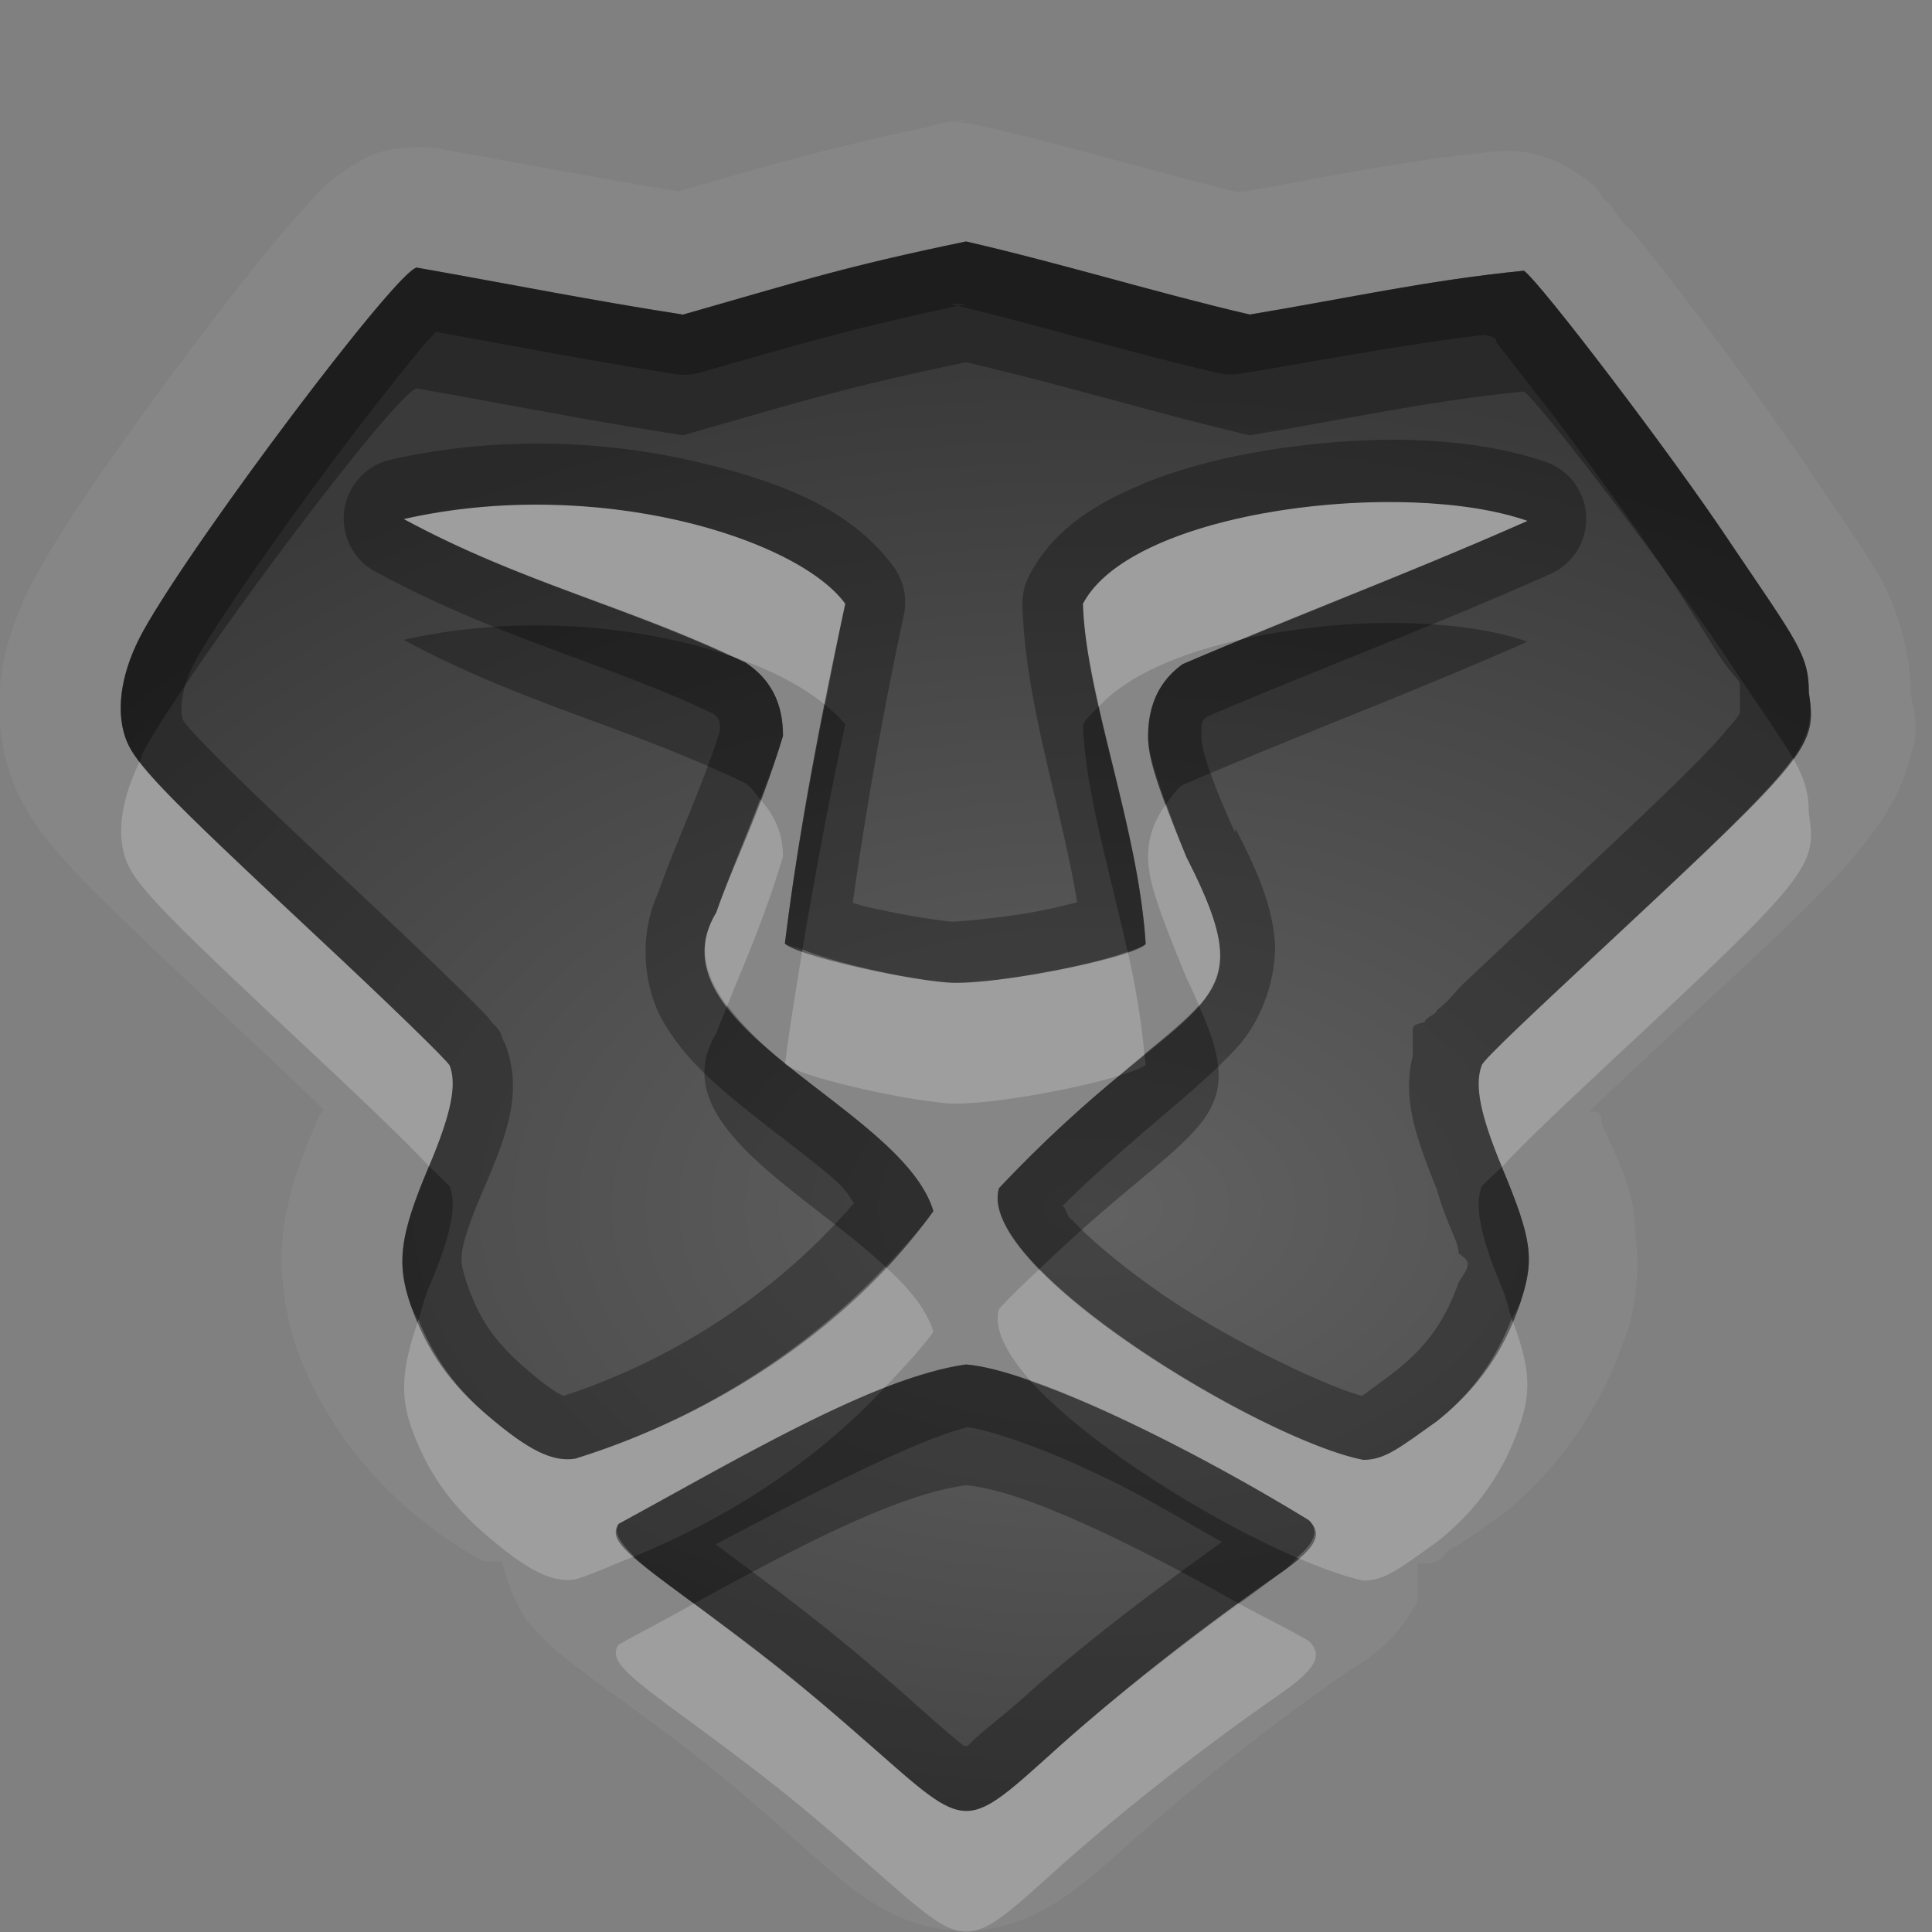 <?xml version="1.0" encoding="UTF-8"?>
<svg id="svg36" width="16" height="16" version="1.1" xmlns="http://www.w3.org/2000/svg" xmlns:cc="http://creativecommons.org/ns#" xmlns:dc="http://purl.org/dc/elements/1.1/" xmlns:rdf="http://www.w3.org/1999/02/22-rdf-syntax-ns#">
 <rect width="100%" height="100%" fill="#808080" stroke="none"/>
 <defs id="defs7">
  <radialGradient id="gr0" cx="9" cy="10" r="11" gradientTransform="matrix(1 0 0 .636 0 3.636)" gradientUnits="userSpaceOnUse">
   <stop id="stop2" stop-opacity=".235" offset="0"/>
   <stop id="stop4" stop-opacity=".549" offset="1"/>
  </radialGradient>
 </defs>
 <path id="path9" d="m8.02 0.998a1 1 0 0 0-0.344 0.055c-0.839 0.178-1.313 0.317-2.057 0.531-0.666-0.108-1.243-0.221-1.992-0.354a1 1 0 0 0-0.174-9e-3c-0.316 0-0.426 0.09-0.508 0.133-0.08 0.05-0.126 0.08-0.164 0.111-0.08 0.06-0.119 0.104-0.166 0.152-0.09 0.1-0.183 0.199-0.285 0.322-0.204 0.244-0.451 0.555-0.705 0.893-0.509 0.675-1.027 1.395-1.31 1.904-0.272 0.488-0.433 1.054-0.232 1.67 0.095 0.294 0.3 0.566 0.559 0.836 0.259 0.27 0.637 0.629 1.289 1.238 0.292 0.272 0.562 0.527 0.756 0.715-0.01-1e-3 -0.019-1e-3 -0.059 0.08-0.134 0.316-0.24 0.588-0.283 0.925-0.04 0.33 0.018 0.68 0.105 0.95 0.181 0.51 0.513 0.99 0.946 1.36 0.194 0.16 0.376 0.3 0.615 0.42h0.142c0.06 0.21 0.139 0.4 0.219 0.5 0.2 0.24 0.35 0.33 0.582 0.51 0.772 0.56 0.965 0.71 1.578 1.25 0.203 0.18 0.357 0.32 0.551 0.47 0.193 0.14 0.493 0.33 0.908 0.33s0.718-0.2 0.91-0.34c0.191-0.14 0.342-0.29 0.538-0.46 0.526-0.46 1.122-0.93 1.712-1.34 0.2-0.13 0.38-0.22 0.59-0.59v-0.31c0.1 0 0.19 0 0.24-0.1 0.18-0.1 0.29-0.19 0.44-0.29 0.48-0.38 0.83-0.89 1.02-1.44 0.1-0.24 0.15-0.59 0.1-0.92 0-0.337-0.14-0.585-0.28-0.905 0-0.08 0-0.09-0.1-0.09 0.18-0.174 0.43-0.405 0.7-0.658 0.84-0.779 1.27-1.167 1.58-1.561 0.16-0.196 0.31-0.434 0.38-0.724 0.1-0.247 0-0.431 0-0.574 0-0.263-0.1-0.624-0.23-0.868-0.14-0.257-0.31-0.482-0.58-0.886-0.26-0.392-0.65-0.931-1.01-1.403-0.18-0.236-0.35-0.451-0.49-0.623-0.1-0.08-0.13-0.16-0.19-0.226-0.1-0.07 0-0.08-0.28-0.26a1 1 0 0 0-0.66-0.168c-0.79 0.08-1.4 0.214-2.12 0.34-0.676-0.166-1.393-0.382-2.178-0.563a1 1 0 0 0-0.199-0.019l0.137-0.014zm-0.02 1.002c0.799 0.184 1.58 0.426 2.35 0.605 0.85-0.142 1.47-0.283 2.27-0.363 0.13 0.088 1.23 1.531 1.7 2.238 0.56 0.831 0.66 0.939 0.66 1.256 0.07 0.442 0.01 0.517-1.66 2.073-0.56 0.523-1.05 0.977-1.05 1.017-0.06 0.164-0.01 0.411 0.17 0.844 0.25 0.6 0.27 0.76 0.15 1.12-0.13 0.39-0.35 0.71-0.69 0.98-0.31 0.22-0.43 0.32-0.61 0.32-0.83-0.16-3.215-1.59-3.017-2.25 1.593-1.689 2.257-1.359 1.553-2.74-0.258-0.624-0.319-0.833-0.318-1.006 2e-3 -0.261 0.097-0.458 0.287-0.594 1.055-0.452 1.875-0.753 2.855-1.186-1-0.354-3.268-0.1-3.681 0.686 0.022 0.779 0.459 1.851 0.519 2.818-0.118 0.121-1.28 0.349-1.642 0.319-0.414-0.033-1.266-0.233-1.346-0.323 0.115-0.938 0.296-1.868 0.5-2.814-0.397-0.545-2.064-1.06-3.656-0.701 0.987 0.534 1.859 0.718 2.832 1.189 0.208 0.138 0.308 0.336 0.308 0.606-0.193 0.643-0.411 1.058-0.552 1.463-0.572 0.942 1.541 1.609 1.798 2.473-0.66 0.92-1.746 1.67-2.966 2.05-0.188 0.03-0.388-0.07-0.717-0.35-0.322-0.27-0.514-0.55-0.645-0.92-0.122-0.35-0.091-0.58 0.151-1.152 0.182-0.432 0.232-0.67 0.172-0.832-0.014-0.037-0.515-0.523-1.112-1.08-1.299-1.214-1.508-1.431-1.578-1.648-0.079-0.241-0.024-0.558 0.154-0.877 0.425-0.763 2.114-3.004 2.264-3.004 0.808 0.143 1.426 0.267 2.203 0.388 0.986-0.281 1.323-0.393 2.344-0.605zm0 9.3c0.594 0.05 1.944 0.74 2.84 1.29 0.12 0.12 0.06 0.23-0.24 0.44-0.619 0.43-1.25 0.92-1.813 1.42-0.813 0.73-0.751 0.73-1.584 0-0.625-0.55-0.87-0.74-1.646-1.31-0.434-0.32-0.504-0.41-0.434-0.52 0.954-0.52 2.126-1.22 2.877-1.32z" fill="#fff" opacity=".05"/>
 <path id="base" d="m8 2c-1.021 0.212-1.357 0.325-2.343 0.606-0.777-0.121-1.396-0.247-2.204-0.39-0.15 0-1.839 2.242-2.264 3.005-0.178 0.319-0.233 0.636-0.154 0.877 0.07 0.217 0.28 0.434 1.579 1.648 0.597 0.557 1.097 1.043 1.111 1.08 0.06 0.162 0.01 0.4-0.172 0.832-0.242 0.572-0.273 0.802-0.151 1.152 0.131 0.37 0.323 0.65 0.645 0.92 0.329 0.28 0.529 0.38 0.717 0.35 1.22-0.38 2.306-1.13 2.966-2.05-0.257-0.862-2.37-1.532-1.798-2.474 0.141-0.405 0.36-0.82 0.553-1.463 0-0.27-0.102-0.467-0.31-0.605-0.973-0.471-1.844-0.656-2.831-1.19 1.592-0.359 3.259 0.157 3.656 0.702-0.204 0.946-0.385 1.876-0.5 2.814 0.08 0.09 0.932 0.289 1.346 0.322 0.362 0.03 1.524-0.196 1.642-0.317-0.06-0.967-0.498-2.04-0.52-2.819 0.413-0.786 2.682-1.04 3.682-0.686-0.98 0.433-1.8 0.734-2.856 1.186-0.19 0.136-0.284 0.332-0.286 0.593-1e-3 0.173 0.06 0.382 0.318 1.006 0.704 1.381 0.04 1.052-1.552 2.741-0.198 0.66 2.186 2.09 3.016 2.25 0.18 0 0.3-0.1 0.61-0.32 0.34-0.27 0.56-0.59 0.69-0.98 0.12-0.36 0.1-0.52-0.15-1.12-0.18-0.433-0.23-0.68-0.17-0.844 0-0.04 0.49-0.494 1.05-1.017 1.67-1.556 1.73-1.631 1.66-2.073 0-0.317-0.1-0.424-0.66-1.255-0.47-0.707-1.57-2.151-1.7-2.239-0.8 0.08-1.42 0.221-2.27 0.363-0.772-0.18-1.555-0.423-2.356-0.607zm0 9.3c-0.751 0.1-1.923 0.8-2.877 1.32-0.07 0.11 0 0.2 0.434 0.52 0.776 0.57 1.022 0.76 1.647 1.31 0.833 0.73 0.77 0.73 1.583 0 0.563-0.5 1.194-0.99 1.813-1.42 0.3-0.21 0.36-0.32 0.24-0.44-0.896-0.55-2.246-1.24-2.84-1.29z" fill="url(#gr0)"/>
 <path id="path17" d="m8 2c-1.021 0.212-1.358 0.324-2.344 0.605-0.777-0.121-1.395-0.245-2.203-0.388-0.15 0-1.839 2.241-2.264 3.004-0.178 0.319-0.233 0.636-0.154 0.877 0.07 0.217 0.279 0.434 1.578 1.648 0.597 0.557 1.098 1.043 1.112 1.08 0.06 0.162 0.01 0.4-0.172 0.832-0.242 0.572-0.273 0.802-0.151 1.152 0.131 0.37 0.323 0.65 0.645 0.92 0.329 0.28 0.529 0.38 0.717 0.35 1.22-0.38 2.306-1.13 2.966-2.05-0.257-0.864-2.37-1.531-1.798-2.473 0.141-0.405 0.359-0.82 0.552-1.463 0-0.27-0.1-0.468-0.308-0.606-0.973-0.471-1.845-0.655-2.832-1.189 1.592-0.359 3.259 0.156 3.656 0.701-0.204 0.946-0.385 1.876-0.5 2.814 0.08 0.09 0.932 0.29 1.346 0.323 0.362 0.03 1.524-0.198 1.642-0.319-0.06-0.967-0.497-2.039-0.519-2.818 0.413-0.786 2.681-1.04 3.681-0.686-0.98 0.433-1.8 0.734-2.855 1.186-0.19 0.136-0.285 0.333-0.287 0.594-1e-3 0.173 0.06 0.382 0.318 1.006 0.704 1.381 0.04 1.051-1.553 2.74-0.198 0.66 2.187 2.09 3.017 2.25 0.18 0 0.3-0.1 0.61-0.32 0.34-0.27 0.56-0.59 0.69-0.98 0.12-0.36 0.1-0.52-0.15-1.12-0.18-0.433-0.23-0.68-0.17-0.844 0-0.04 0.49-0.494 1.05-1.017 1.67-1.556 1.73-1.631 1.66-2.073 0-0.317-0.1-0.425-0.66-1.256-0.47-0.707-1.57-2.15-1.7-2.238-0.8 0.08-1.42 0.221-2.27 0.363-0.77-0.179-1.551-0.421-2.35-0.605zm-0.135 0.516h0.139c-0.03 6e-3 -0.043 0.011-0.072 0.017 0.715 0.173 1.433 0.388 2.168 0.559a0.5 0.5 0 0 0 0.19 0c0.77-0.129 1.34-0.239 2-0.319 0.1 0.02 0.1 0.029 0.1 0.059 0.12 0.152 0.28 0.362 0.46 0.59 0.34 0.454 0.73 0.989 0.95 1.324 0.28 0.418 0.41 0.659 0.51 0.785 0.1 0.131 0.1 0.086 0.1 0.192a0.5 0.5 0 0 0 0 0.08v0.099c0-5e-3 0 0.026-0.1 0.129-0.16 0.206-0.6 0.624-1.43 1.401-0.28 0.261-0.54 0.507-0.74 0.695-0.1 0.094-0.14 0.166-0.24 0.236 0 0.04-0.1 0.062-0.1 0.102-0.1 0.02-0.1 0.038-0.1 0.068v0.071 0.041 0.029 0.07c-0.09 0.359 0.03 0.683 0.2 1.108 0.08 0.288 0.18 0.428 0.18 0.528 0.1 0.07 0.1 0.09 0 0.24-0.11 0.31-0.26 0.53-0.53 0.74-0.13 0.1-0.27 0.2-0.27 0.2-0.27-0.07-1.03-0.42-1.639-0.83-0.317-0.22-0.599-0.45-0.764-0.63-0.04-0.01-0.05-0.112-0.08-0.112 0.616-0.601 1.108-0.945 1.443-1.308 0.19-0.206 0.32-0.528 0.32-0.85-0.02-0.322-0.14-0.604-0.33-0.971v0.039c-0.28-0.613-0.281-0.76-0.281-0.81 0-0.124 2e-3 -0.136 0.101-0.176 1-0.424 1.81-0.723 2.77-1.15a0.5 0.5 0 0 0 0-0.93c-0.65-0.229-1.5-0.233-2.31-0.105-0.4 0.064-0.793 0.165-1.137 0.32-0.343 0.154-0.66 0.359-0.846 0.713a0.5 0.5 0 0 0-0.06 0.246c0.023 0.83 0.331 1.695 0.453 2.467-0.085 0.02-0.158 0.04-0.258 0.06-0.328 0.07-0.747 0.1-0.777 0.1-0.155-0.013-0.467-0.067-0.723-0.127-0.04-0.01-0.059-0.019-0.1-0.029 0.112-0.785 0.248-1.57 0.422-2.377a0.5 0.5 0 0 0-0.08-0.401c-0.35-0.481-0.938-0.715-1.672-0.883-0.733-0.167-1.615-0.208-2.498-9e-3a0.5 0.5 0 0 0-0.129 0.925c1.033 0.559 1.902 0.752 2.797 1.176 0.06 0.039 0.061 0.073 0.061 0.143-0.169 0.526-0.361 0.91-0.508 1.332l-2e-3 6e-3c-0.167 0.358-0.126 0.786 0.041 1.074 0.183 0.314 0.444 0.531 0.703 0.74 0.26 0.208 0.525 0.4 0.723 0.574 0.092 0.083 0.102 0.116 0.152 0.186-0.585 0.687-1.427 1.277-2.404 1.597-0.052-0.02-0.158-0.09-0.307-0.22-0.266-0.23-0.388-0.41-0.494-0.71-0.04-0.13-0.051-0.16-0.041-0.26 0.012-0.09 0.065-0.26 0.18-0.524 0.199-0.463 0.325-0.804 0.178-1.201 0 0-0.03-0.051-0.03-0.071l-0.019-0.039c-0.02-0.02-0.031-0.041-0.031-0.041-0.02-0.01-0.03-0.029-0.04-0.039-0.02-0.03-0.05-0.06-0.08-0.09-0.063-0.065-0.147-0.148-0.25-0.248-0.205-0.199-0.48-0.462-0.781-0.742-0.648-0.606-1.024-0.965-1.23-1.18-0.213-0.216-0.213-0.236-0.213-0.256-0.017-0.052-0.016-0.244 0.115-0.478 0.177-0.318 0.712-1.085 1.199-1.732 0.244-0.323 0.478-0.622 0.655-0.834 0.05-0.066 0.09-0.097 0.13-0.147 0.682 0.123 1.269 0.238 1.971 0.348a0.5 0.5 0 0 0 0.215-0.01c0.917-0.262 1.291-0.372 2.137-0.553-0.022-5e-3 -0.045-0.012-0.067-0.017zm0.135 8.784c-0.751 0.1-1.923 0.8-2.877 1.32-0.07 0.11 0 0.2 0.434 0.52 0.776 0.57 1.021 0.76 1.646 1.31 0.833 0.73 0.771 0.73 1.584 0 0.563-0.5 1.194-0.99 1.813-1.42 0.3-0.21 0.36-0.32 0.24-0.44-0.896-0.55-2.246-1.24-2.84-1.29zm0.014 0.52h2e-3c0.163 0.02 0.599 0.16 1.076 0.39 0.349 0.16 0.688 0.37 1.028 0.56-0.571 0.41-1.146 0.84-1.667 1.31-0.206 0.18-0.349 0.28-0.439 0.38h-0.01-0.02c-0.089-0.07-0.24-0.2-0.451-0.39-0.603-0.53-0.904-0.76-1.607-1.28 0.796-0.42 1.668-0.87 2.088-0.97z" opacity=".3"/>
 <path id="path24" d="m11.71 4.162c-1.08-0.041-2.431 0.249-2.741 0.838 7e-3 0.255 0.064 0.546 0.133 0.85 0.237-0.258 0.675-0.444 1.188-0.557 0.82-0.336 1.55-0.621 2.36-0.979-0.25-0.088-0.58-0.138-0.94-0.152zm-7.179 0.018c-0.386-7e-3 -0.789 0.029-1.187 0.119 0.941 0.509 1.78 0.706 2.699 1.131 0.336 0.112 0.606 0.255 0.789 0.406 0.055-0.278 0.108-0.556 0.168-0.836-0.298-0.409-1.31-0.801-2.469-0.82zm10.319 2.099c-0.19 0.267-0.6 0.661-1.53 1.53-0.56 0.523-1.05 0.977-1.05 1.017-0.06 0.163-0.01 0.41 0.17 0.838 0.12-0.137 0.41-0.416 0.88-0.855 1.67-1.556 1.73-1.631 1.66-2.073 0-0.162-0.03-0.278-0.13-0.457zm-13.694 0.03c-0.14 0.288-0.192 0.57-0.121 0.789 0.07 0.217 0.279 0.434 1.578 1.648 0.505 0.471 0.808 0.771 0.94 0.912 0.182-0.432 0.232-0.67 0.172-0.832-0.014-0.037-0.515-0.523-1.112-1.08-0.935-0.874-1.297-1.225-1.457-1.437zm5.139 0.31c-0.135 0.353-0.268 0.662-0.363 0.938-0.169 0.277-0.09 0.529 0.091 0.771 0.136-0.341 0.303-0.706 0.461-1.234 0-0.201-0.075-0.349-0.189-0.475zm3.363 0.039c-0.089 0.12-0.149 0.258-0.15 0.436-1e-3 0.173 0.06 0.382 0.318 1.006 0.045 0.088 0.07 0.153 0.104 0.228 0.25-0.29 0.24-0.559-0.104-1.228-0.085-0.205-0.121-0.313-0.168-0.442zm-3.012 1.205c-0.051 0.314-0.105 0.629-0.144 0.944 6e-3 4e-3 0.01 9e-3 0.016 0.013 0.102 0.092 0.92 0.284 1.328 0.317 0.284 0.023 1.043-0.111 1.422-0.229 0.089-0.075 0.132-0.115 0.209-0.178-0.024-0.279-0.074-0.564-0.137-0.849-0.327 0.123-1.185 0.281-1.494 0.256-0.359-0.029-0.97-0.175-1.2-0.274zm0.686 2.627c-0.66 0.7-1.562 1.28-2.568 1.59-0.188 0.03-0.388-0.07-0.717-0.35-0.282-0.24-0.453-0.49-0.582-0.8-0.124 0.36-0.159 0.6-0.063 0.88 0.131 0.37 0.323 0.65 0.645 0.92 0.329 0.28 0.529 0.38 0.717 0.35 0.168-0.05 0.326-0.13 0.488-0.19-0.121-0.12-0.173-0.2-0.129-0.27 0.703-0.38 1.521-0.86 2.205-1.13 0.141-0.15 0.286-0.3 0.402-0.46-0.056-0.19-0.211-0.37-0.398-0.54zm1.277 0.02c-0.11 0.1-0.214 0.2-0.336 0.33-0.048 0.16 0.062 0.37 0.264 0.6 0.675 0.23 1.623 0.73 2.303 1.15 0.09 0.09 0.04 0.19-0.1 0.31 0.21 0.09 0.41 0.16 0.55 0.19 0.18 0 0.3-0.1 0.61-0.32 0.34-0.27 0.56-0.59 0.69-0.98 0.1-0.29 0.07-0.5-0.07-0.87-0.13 0.33-0.32 0.61-0.62 0.85-0.31 0.22-0.43 0.32-0.61 0.32-0.61-0.12-2.025-0.91-2.681-1.58zm1.651 2.77c-0.505 0.37-1.012 0.76-1.473 1.17-0.813 0.73-0.751 0.73-1.584 0-0.558-0.49-0.857-0.72-1.457-1.17-0.209 0.12-0.427 0.23-0.623 0.34-0.07 0.11 0 0.2 0.434 0.52 0.776 0.57 1.021 0.76 1.646 1.31 0.833 0.73 0.771 0.73 1.584 0 0.563-0.5 1.194-0.99 1.813-1.42 0.3-0.21 0.36-0.32 0.24-0.44-0.17-0.1-0.38-0.2-0.58-0.31z" fill="#fff" opacity=".2"/>
 <path id="path31" d="m8 2c-1.021 0.212-1.358 0.324-2.344 0.605-0.777-0.121-1.395-0.245-2.203-0.388-0.15 0-1.839 2.241-2.264 3.004-0.178 0.319-0.233 0.636-0.154 0.877 0.02 0.06 0.059 0.128 0.121 0.211 0.015-0.03 0.017-0.058 0.033-0.088 0.425-0.763 2.114-3.004 2.264-3.004 0.808 0.143 1.426 0.267 2.203 0.388 0.986-0.281 1.323-0.393 2.344-0.605 0.799 0.184 1.58 0.426 2.35 0.605 0.85-0.142 1.47-0.283 2.27-0.363 0.13 0.088 1.23 1.531 1.7 2.238 0.27 0.405 0.43 0.63 0.53 0.799 0.14-0.211 0.16-0.347 0.13-0.543 0-0.317-0.1-0.425-0.66-1.256-0.47-0.707-1.57-2.15-1.7-2.238-0.8 0.08-1.42 0.221-2.27 0.363-0.77-0.179-1.551-0.421-2.35-0.605zm3.71 3.162c-0.46-0.017-0.96 0.031-1.42 0.131-0.17 0.071-0.31 0.128-0.495 0.207-0.19 0.136-0.285 0.333-0.287 0.594-1e-3 0.116 0.054 0.301 0.15 0.564 0.041-0.055 0.077-0.115 0.137-0.158 1.055-0.452 1.875-0.753 2.855-1.186-0.25-0.088-0.58-0.138-0.94-0.152zm-7.179 0.018c-0.386-7e-3 -0.789 0.029-1.187 0.119 0.987 0.534 1.859 0.718 2.832 1.189 0.053 0.036 0.079 0.087 0.119 0.131 0.064-0.166 0.128-0.319 0.189-0.525 0-0.27-0.1-0.468-0.308-0.606-0.046-0.022-0.088-0.038-0.133-0.058-0.428-0.144-0.951-0.241-1.512-0.25zm2.301 0.656c-0.131 0.66-0.251 1.318-0.332 1.978 0.011 0.013 0.111 0.034 0.146 0.049 0.103-0.618 0.219-1.237 0.354-1.863-0.041-0.056-0.102-0.11-0.168-0.164zm2.268 0.014c-0.046 0.049-0.102 0.095-0.131 0.15 0.015 0.532 0.219 1.202 0.369 1.881 0.057-0.021 0.133-0.045 0.15-0.063-0.04-0.651-0.248-1.343-0.388-1.968zm0.828 2.476c-0.098 0.113-0.274 0.257-0.451 0.403 2e-3 0.029 9e-3 0.06 0.011 0.089-0.025 0.026-0.117 0.058-0.22 0.09-0.273 0.227-0.605 0.518-0.995 0.932-0.053 0.18 0.092 0.42 0.336 0.67 1.247-1.21 1.781-1.169 1.319-2.184zm-3.905 2e-3c-0.029 0.074-0.066 0.157-0.091 0.229-0.447 0.735 0.734 1.307 1.4 1.933 0.14-0.15 0.283-0.3 0.398-0.46-0.128-0.432-0.723-0.816-1.212-1.21-2e-3 -1e-3 -0.017-4e-3 -0.018-6e-3 0-2e-3 2e-3 -5e-3 2e-3 -7e-3 -0.193-0.157-0.356-0.315-0.479-0.479zm-2.47 1.33c-0.242 0.572-0.273 0.802-0.151 1.152 0.017 0.05 0.045 0.08 0.063 0.12 0.032-0.09 0.037-0.15 0.088-0.27 0.182-0.43 0.232-0.672 0.172-0.834-3e-3 -6e-3 -0.148-0.142-0.172-0.168zm8.887 6e-3c-0.03 0.026-0.17 0.156-0.17 0.162-0.06 0.164-0.01 0.414 0.17 0.844 0.05 0.12 0.05 0.17 0.08 0.25 0.02-0.04 0.05-0.08 0.07-0.13 0.12-0.36 0.1-0.52-0.15-1.12v-6e-3zm-4.44 1.636c-0.198 0.03-0.427 0.1-0.672 0.19-0.549 0.59-1.269 1.07-2.076 1.4 0.072 0.07 0.142 0.13 0.305 0.25 0.083 0.06 0.117 0.09 0.189 0.14 0.808-0.44 1.658-0.9 2.254-0.98 0.482 0.04 1.432 0.51 2.26 0.98 0.12-0.08 0.23-0.17 0.34-0.25 0.08-0.05 0.1-0.09 0.14-0.13-0.72-0.31-1.723-0.93-2.203-1.46-0.209-0.08-0.397-0.13-0.537-0.14z" opacity=".3"/>
</svg>
